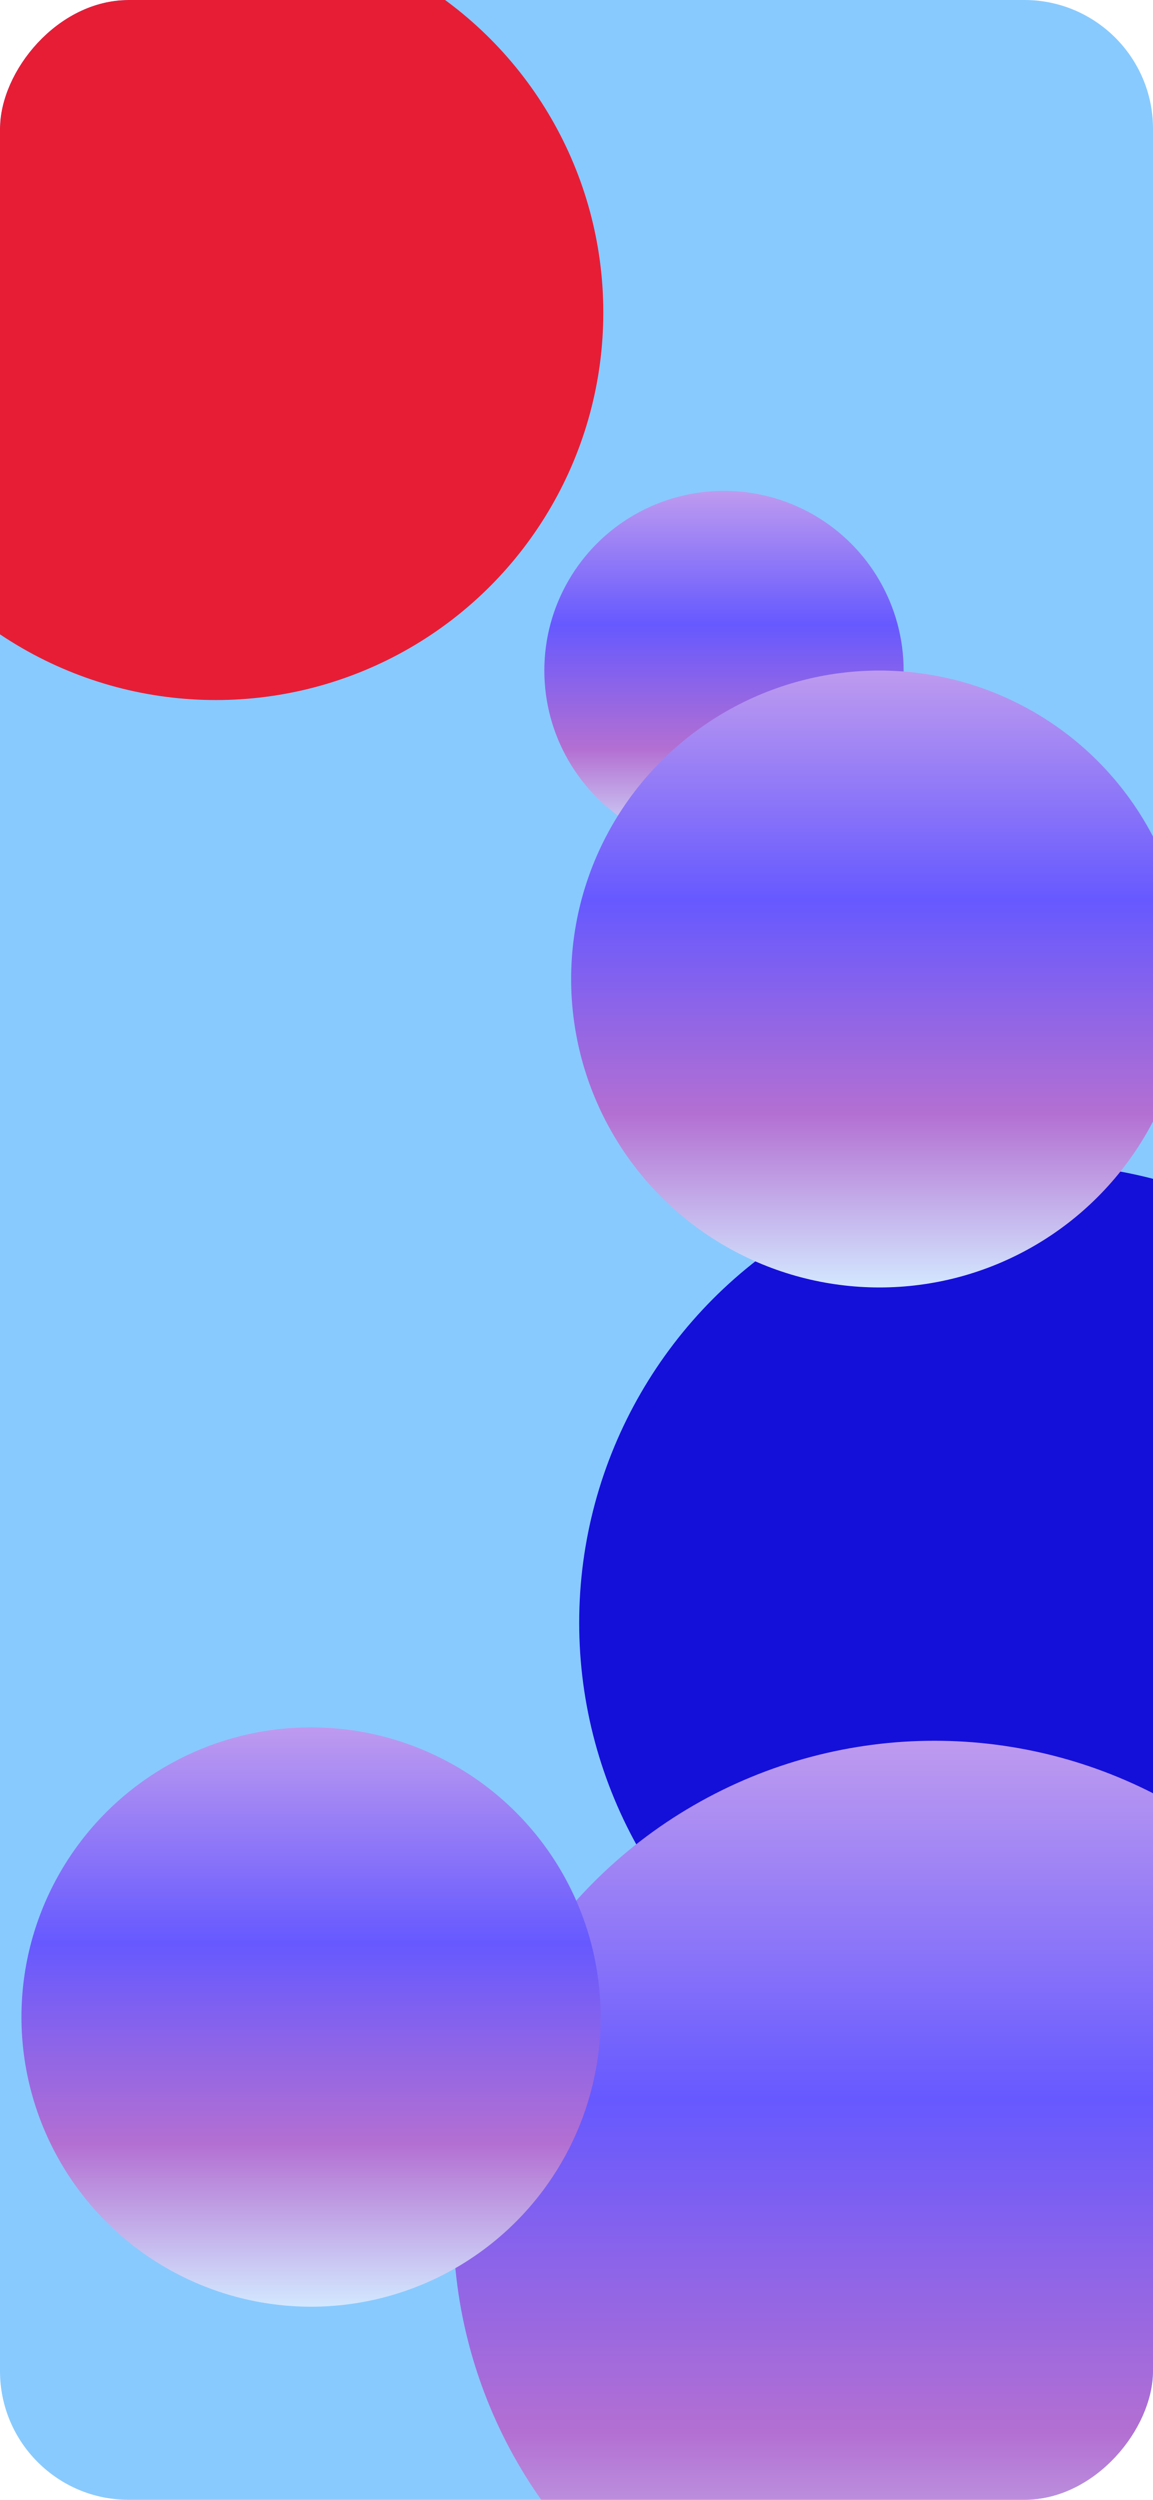 <svg width="430" height="932" viewBox="0 0 430 932" fill="none" xmlns="http://www.w3.org/2000/svg">
<g clip-path="url(#clip0_15_413)">
<rect width="430" height="932" rx="48" transform="matrix(-1 0 0 1 430 0)" fill="#88CAFE"/>
<g filter="url(#filter0_f_15_413)">
<circle cx="80.5" cy="116.5" r="144.5" fill="#E71D36"/>
</g>
<g filter="url(#filter1_f_15_413)">
<circle cx="387" cy="605" r="171" fill="#150FDA"/>
</g>
<g filter="url(#filter2_i_15_413)">
<circle cx="262" cy="216" r="67" fill="url(#paint0_linear_15_413)"/>
</g>
<g filter="url(#filter3_i_15_413)">
<circle cx="340.5" cy="794.5" r="179.5" fill="url(#paint1_linear_15_413)"/>
</g>
<g filter="url(#filter4_i_15_413)">
<circle cx="320" cy="331" r="115" fill="url(#paint2_linear_15_413)"/>
</g>
<g filter="url(#filter5_i_15_413)">
<circle cx="108" cy="718" r="108" fill="url(#paint3_linear_15_413)"/>
</g>
</g>
<defs>
<filter id="filter0_f_15_413" x="-464" y="-428" width="1089" height="1089" filterUnits="userSpaceOnUse" color-interpolation-filters="sRGB">
<feFlood flood-opacity="0" result="BackgroundImageFix"/>
<feBlend mode="normal" in="SourceGraphic" in2="BackgroundImageFix" result="shape"/>
<feGaussianBlur stdDeviation="200" result="effect1_foregroundBlur_15_413"/>
</filter>
<filter id="filter1_f_15_413" x="-184" y="34" width="1142" height="1142" filterUnits="userSpaceOnUse" color-interpolation-filters="sRGB">
<feFlood flood-opacity="0" result="BackgroundImageFix"/>
<feBlend mode="normal" in="SourceGraphic" in2="BackgroundImageFix" result="shape"/>
<feGaussianBlur stdDeviation="200" result="effect1_foregroundBlur_15_413"/>
</filter>
<filter id="filter2_i_15_413" x="195" y="149" width="142" height="168" filterUnits="userSpaceOnUse" color-interpolation-filters="sRGB">
<feFlood flood-opacity="0" result="BackgroundImageFix"/>
<feBlend mode="normal" in="SourceGraphic" in2="BackgroundImageFix" result="shape"/>
<feColorMatrix in="SourceAlpha" type="matrix" values="0 0 0 0 0 0 0 0 0 0 0 0 0 0 0 0 0 0 127 0" result="hardAlpha"/>
<feMorphology radius="10" operator="erode" in="SourceAlpha" result="effect1_innerShadow_15_413"/>
<feOffset dx="8" dy="34"/>
<feGaussianBlur stdDeviation="12.5"/>
<feComposite in2="hardAlpha" operator="arithmetic" k2="-1" k3="1"/>
<feColorMatrix type="matrix" values="0 0 0 0 1 0 0 0 0 1 0 0 0 0 1 0 0 0 0.4 0"/>
<feBlend mode="normal" in2="shape" result="effect1_innerShadow_15_413"/>
</filter>
<filter id="filter3_i_15_413" x="161" y="615" width="367" height="393" filterUnits="userSpaceOnUse" color-interpolation-filters="sRGB">
<feFlood flood-opacity="0" result="BackgroundImageFix"/>
<feBlend mode="normal" in="SourceGraphic" in2="BackgroundImageFix" result="shape"/>
<feColorMatrix in="SourceAlpha" type="matrix" values="0 0 0 0 0 0 0 0 0 0 0 0 0 0 0 0 0 0 127 0" result="hardAlpha"/>
<feMorphology radius="10" operator="erode" in="SourceAlpha" result="effect1_innerShadow_15_413"/>
<feOffset dx="8" dy="34"/>
<feGaussianBlur stdDeviation="12.5"/>
<feComposite in2="hardAlpha" operator="arithmetic" k2="-1" k3="1"/>
<feColorMatrix type="matrix" values="0 0 0 0 1 0 0 0 0 1 0 0 0 0 1 0 0 0 0.4 0"/>
<feBlend mode="normal" in2="shape" result="effect1_innerShadow_15_413"/>
</filter>
<filter id="filter4_i_15_413" x="205" y="216" width="238" height="264" filterUnits="userSpaceOnUse" color-interpolation-filters="sRGB">
<feFlood flood-opacity="0" result="BackgroundImageFix"/>
<feBlend mode="normal" in="SourceGraphic" in2="BackgroundImageFix" result="shape"/>
<feColorMatrix in="SourceAlpha" type="matrix" values="0 0 0 0 0 0 0 0 0 0 0 0 0 0 0 0 0 0 127 0" result="hardAlpha"/>
<feMorphology radius="10" operator="erode" in="SourceAlpha" result="effect1_innerShadow_15_413"/>
<feOffset dx="8" dy="34"/>
<feGaussianBlur stdDeviation="12.5"/>
<feComposite in2="hardAlpha" operator="arithmetic" k2="-1" k3="1"/>
<feColorMatrix type="matrix" values="0 0 0 0 1 0 0 0 0 1 0 0 0 0 1 0 0 0 0.4 0"/>
<feBlend mode="normal" in2="shape" result="effect1_innerShadow_15_413"/>
</filter>
<filter id="filter5_i_15_413" x="0" y="610" width="224" height="250" filterUnits="userSpaceOnUse" color-interpolation-filters="sRGB">
<feFlood flood-opacity="0" result="BackgroundImageFix"/>
<feBlend mode="normal" in="SourceGraphic" in2="BackgroundImageFix" result="shape"/>
<feColorMatrix in="SourceAlpha" type="matrix" values="0 0 0 0 0 0 0 0 0 0 0 0 0 0 0 0 0 0 127 0" result="hardAlpha"/>
<feMorphology radius="10" operator="erode" in="SourceAlpha" result="effect1_innerShadow_15_413"/>
<feOffset dx="8" dy="34"/>
<feGaussianBlur stdDeviation="12.5"/>
<feComposite in2="hardAlpha" operator="arithmetic" k2="-1" k3="1"/>
<feColorMatrix type="matrix" values="0 0 0 0 1 0 0 0 0 1 0 0 0 0 1 0 0 0 0.4 0"/>
<feBlend mode="normal" in2="shape" result="effect1_innerShadow_15_413"/>
</filter>
<linearGradient id="paint0_linear_15_413" x1="261.796" y1="149" x2="261.796" y2="283" gradientUnits="userSpaceOnUse">
<stop stop-color="#BE9BEF"/>
<stop offset="0.372" stop-color="#6659FF"/>
<stop offset="0.717" stop-color="#B36FD2"/>
<stop offset="1" stop-color="#D3E8FF"/>
</linearGradient>
<linearGradient id="paint1_linear_15_413" x1="339.954" y1="615" x2="339.954" y2="974" gradientUnits="userSpaceOnUse">
<stop stop-color="#BE9BEF"/>
<stop offset="0.372" stop-color="#6659FF"/>
<stop offset="0.717" stop-color="#B36FD2"/>
<stop offset="1" stop-color="#D3E8FF"/>
</linearGradient>
<linearGradient id="paint2_linear_15_413" x1="319.65" y1="216" x2="319.65" y2="446" gradientUnits="userSpaceOnUse">
<stop stop-color="#BE9BEF"/>
<stop offset="0.372" stop-color="#6659FF"/>
<stop offset="0.717" stop-color="#B36FD2"/>
<stop offset="1" stop-color="#D3E8FF"/>
</linearGradient>
<linearGradient id="paint3_linear_15_413" x1="107.672" y1="610" x2="107.672" y2="826" gradientUnits="userSpaceOnUse">
<stop stop-color="#BE9BEF"/>
<stop offset="0.372" stop-color="#6659FF"/>
<stop offset="0.717" stop-color="#B36FD2"/>
<stop offset="1" stop-color="#D3E8FF"/>
</linearGradient>
<clipPath id="clip0_15_413">
<rect width="430" height="932" rx="48" transform="matrix(-1 0 0 1 430 0)" fill="white"/>
</clipPath>
</defs>
</svg>
